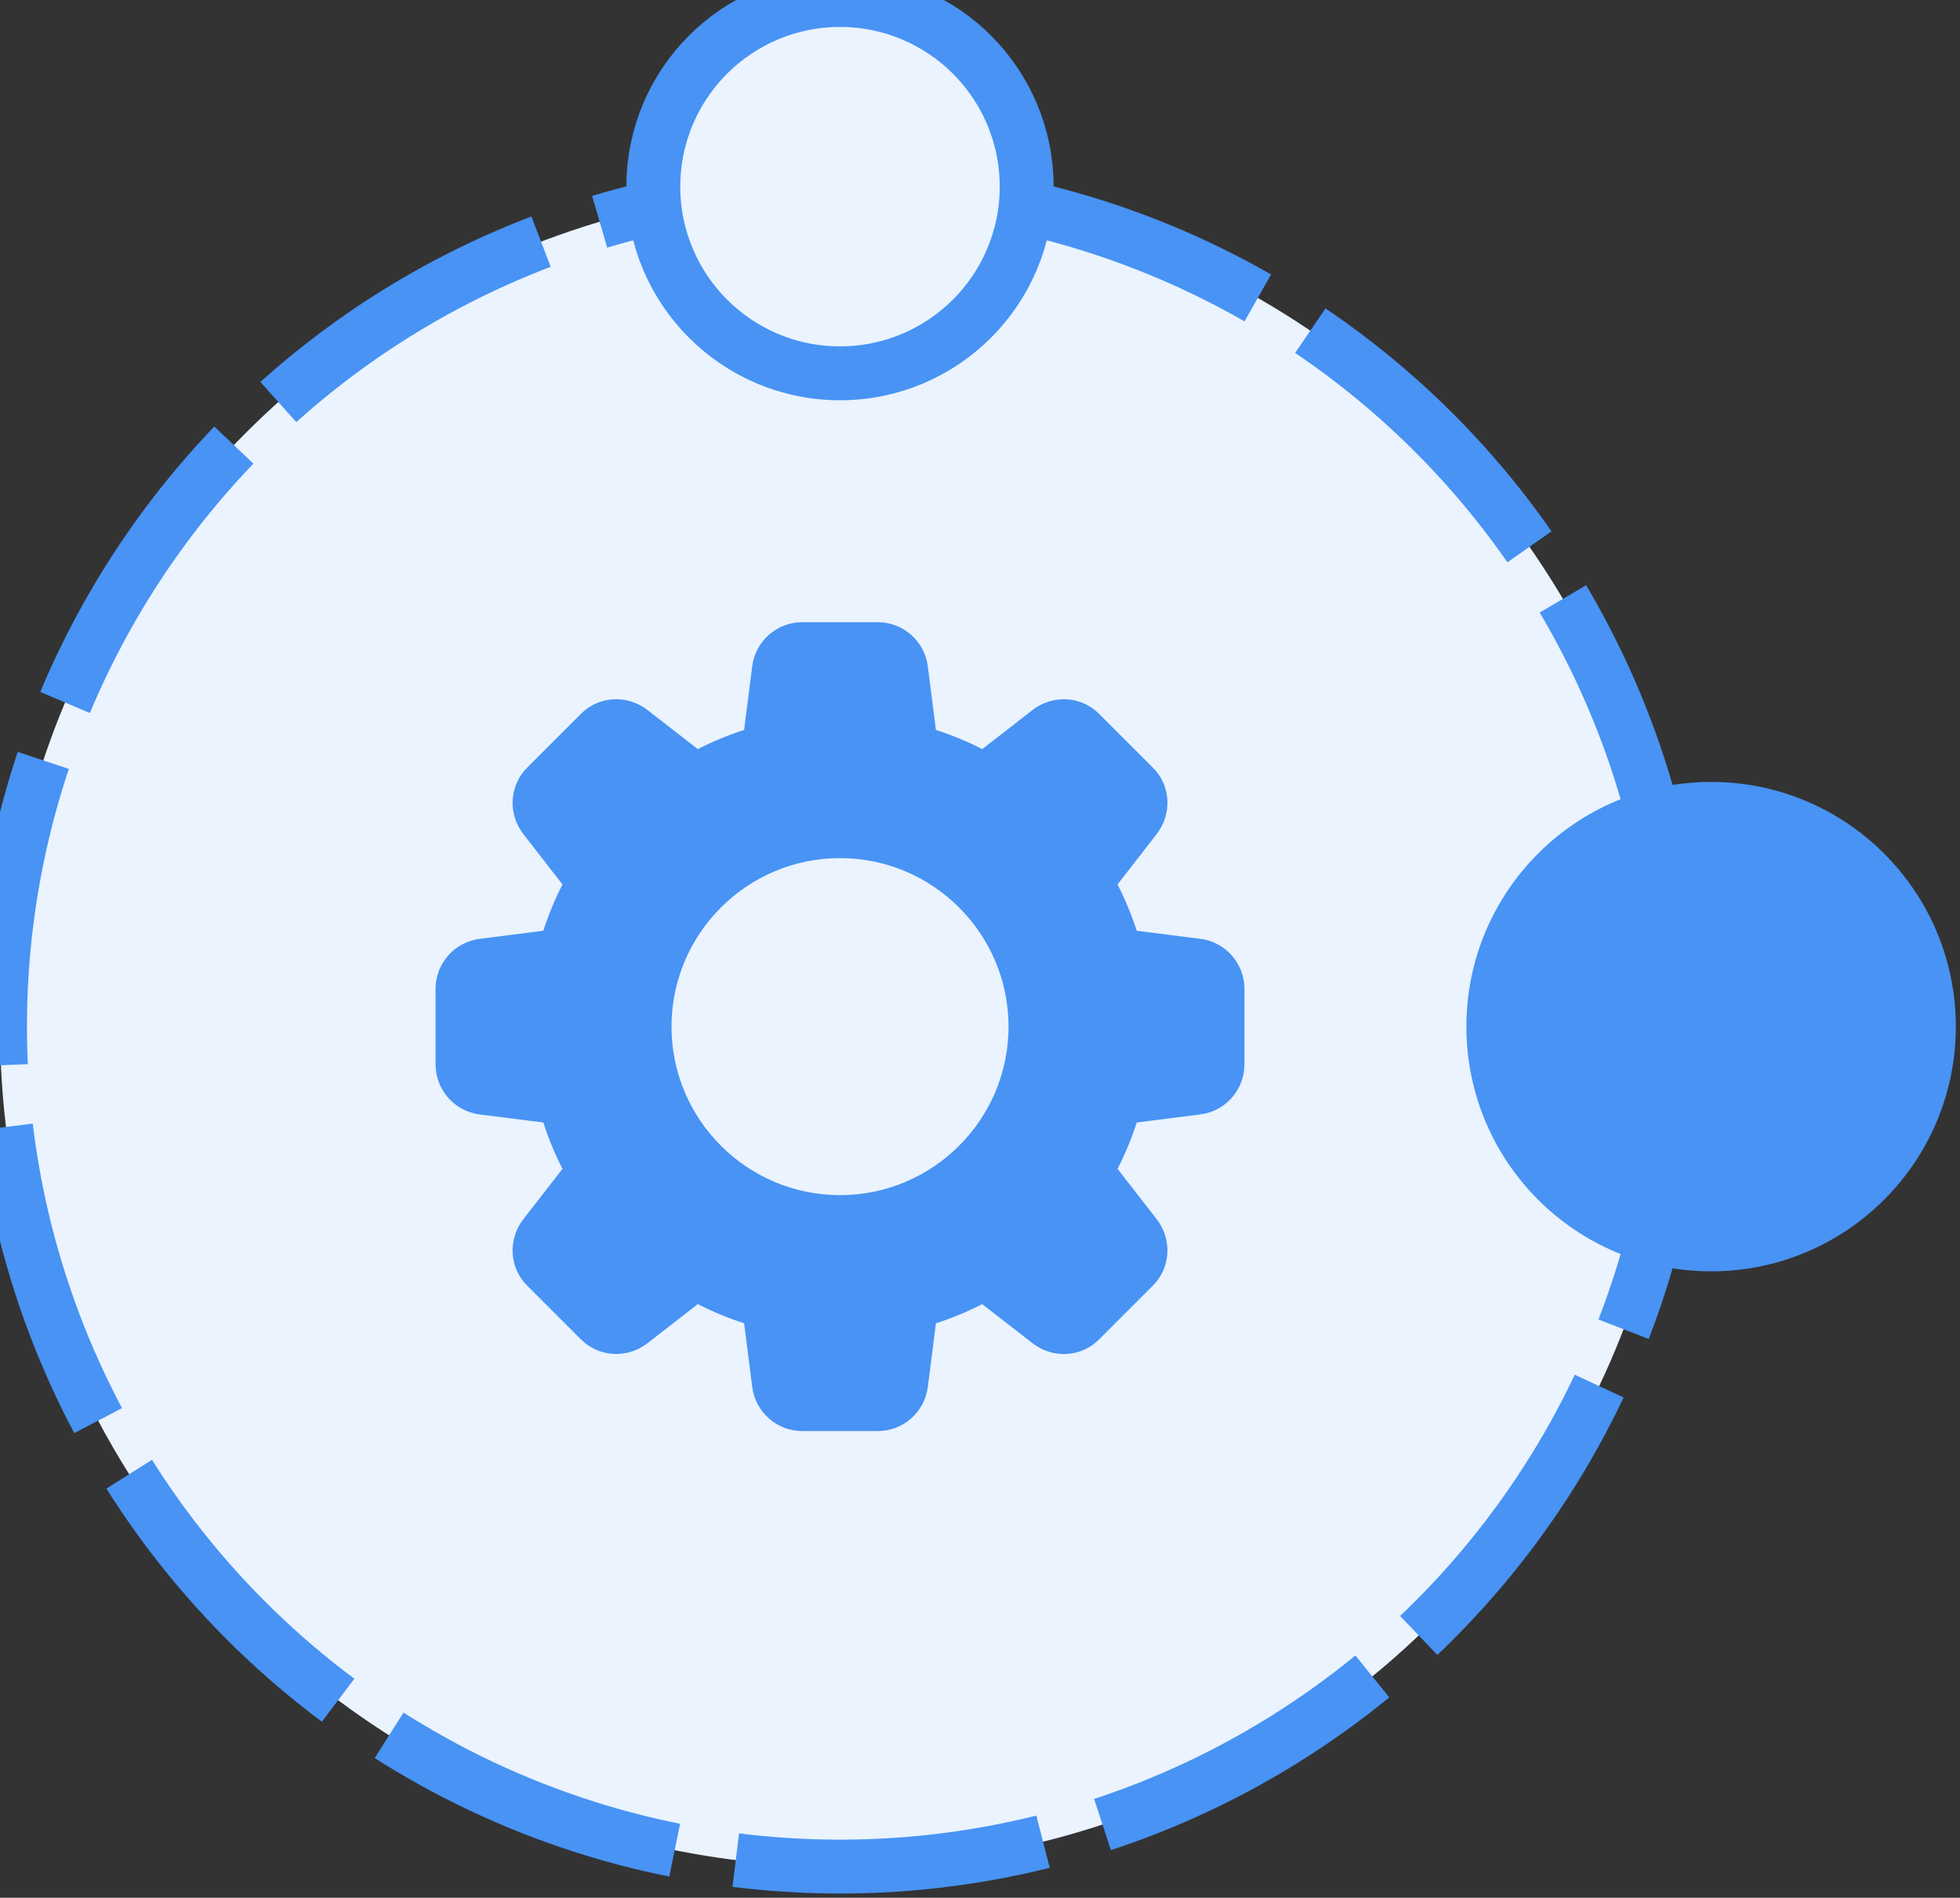 <svg viewBox="0 0 63 61" fill="none" xmlns="http://www.w3.org/2000/svg">
<rect x="0" y="0" width="63" height="61" fill="#333333" stroke="none"/>
<circle cx="27" cy="33" r="27" fill="#EAF3FE" stroke="#4893F4" stroke-width="1.732" stroke-dasharray="9.95 1.99"/>
<circle cx="27" cy="6" r="6" fill="#EAF3FE" stroke="#4893F4" stroke-width="1.732"/>
<circle cx="55" cy="33" r="7" fill="#4893F4" stroke="#4893F4" stroke-width="1.732"/>
<path d="M38.574 30.177L36.538 29.918C36.37 29.401 36.163 28.903 35.921 28.429L37.179 26.81C37.688 26.154 37.629 25.229 37.047 24.666L35.34 22.96C34.772 22.372 33.846 22.314 33.19 22.822L31.572 24.08C31.099 23.838 30.601 23.631 30.083 23.463L29.824 21.43C29.726 20.614 29.034 20 28.214 20H25.787C24.967 20 24.275 20.614 24.177 21.427L23.918 23.463C23.401 23.631 22.902 23.837 22.429 24.08L20.81 22.822C20.156 22.314 19.231 22.372 18.666 22.954L16.96 24.659C16.373 25.229 16.313 26.154 16.822 26.811L18.08 28.429C17.837 28.903 17.631 29.401 17.464 29.918L15.43 30.177C14.614 30.274 14 30.967 14 31.787V34.213C14 35.033 14.614 35.726 15.427 35.823L17.464 36.082C17.631 36.599 17.838 37.097 18.08 37.571L16.822 39.19C16.313 39.846 16.373 40.771 16.954 41.334L18.661 43.04C19.231 43.626 20.155 43.685 20.811 43.177L22.43 41.919C22.903 42.162 23.402 42.369 23.918 42.535L24.177 44.568C24.275 45.386 24.967 46 25.787 46H28.214C29.034 46 29.726 45.386 29.824 44.573L30.083 42.537C30.599 42.369 31.098 42.162 31.571 41.92L33.191 43.178C33.846 43.687 34.772 43.627 35.335 43.046L37.041 41.34C37.629 40.77 37.688 39.846 37.179 39.189L35.921 37.571C36.164 37.097 36.371 36.599 36.538 36.082L38.57 35.823C39.386 35.726 40 35.033 40 34.213V31.787C40.001 30.967 39.387 30.274 38.574 30.177ZM27 38.417C24.014 38.417 21.584 35.987 21.584 33C21.584 30.013 24.014 27.583 27 27.583C29.987 27.583 32.417 30.013 32.417 33C32.417 35.987 29.987 38.417 27 38.417Z" fill="#4893F4"/>
</svg>
